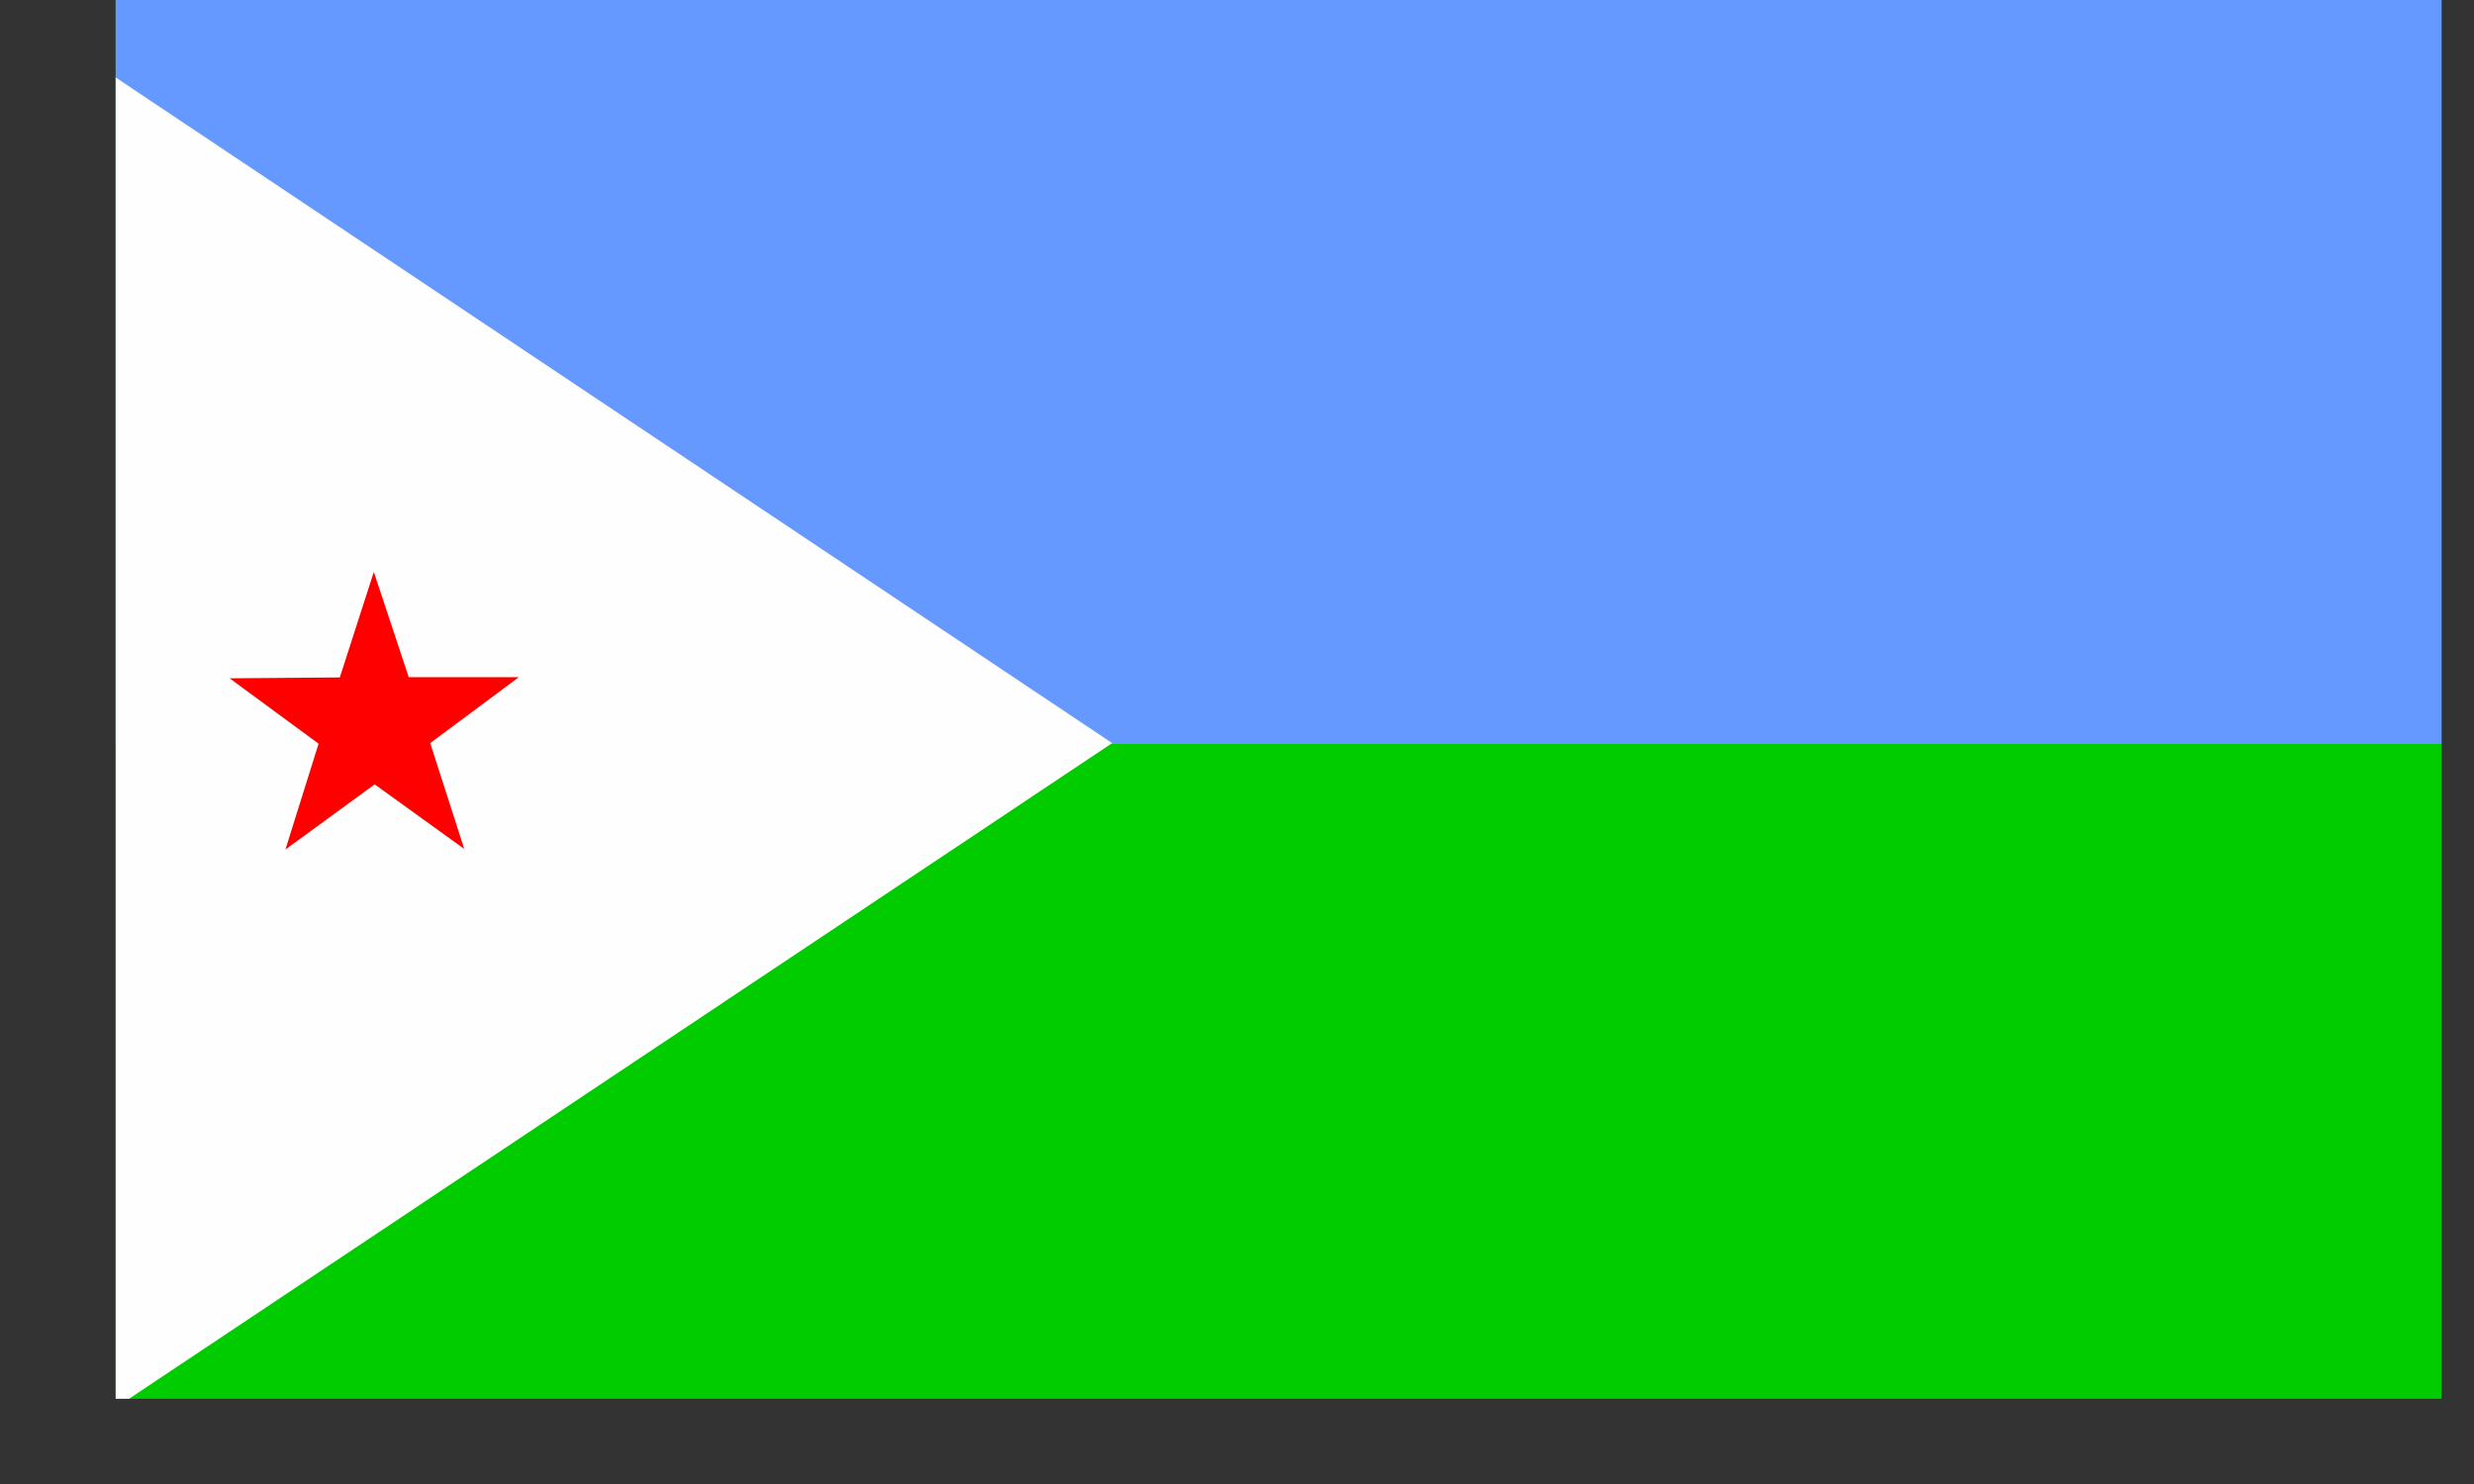 <?xml version="1.0" encoding="utf-8"?>
<!-- Generator: Adobe Illustrator 20.0.0, SVG Export Plug-In . SVG Version: 6.00 Build 0)  -->
<!DOCTYPE svg PUBLIC "-//W3C//DTD SVG 1.1//EN" "http://www.w3.org/Graphics/SVG/1.1/DTD/svg11.dtd">
<svg version="1.1" id="Layer_1" xmlns="http://www.w3.org/2000/svg" xmlns:xlink="http://www.w3.org/1999/xlink" x="0px" y="0px"
	 viewBox="0 0 800 480" style="enable-background:new 0 0 800 480;" xml:space="preserve">
<rect x="0" y="0" width="800" height="480" fill="#333333" stroke="none"/>
<style type="text/css">
	.st0{clip-path:url(#SVGID_2_);}
	.st1{fill:#00CC00;}
	.st2{fill:#6699FF;}
	.st3{fill:#FFFEFE;}
	.st4{fill:#FF0000;}
</style>
<g>
	<defs>
		<rect id="SVGID_1_" x="-0.1" width="800.1" height="481.3"/>
	</defs>
	<clipPath id="SVGID_2_">
		<use xlink:href="#SVGID_1_"  style="overflow:visible;"/>
	</clipPath>
	<g transform="translate(37.5) scale(.94)" class="st0">
		<path class="st1" d="M-40,0h851.2v512H-40V0z"/>
		<path class="st2" d="M-40,0h851.2v256H-40V0z"/>
		<path class="st3" d="M-40,0l382.7,255.7L-40,511V0z"/>
		<path class="st4" d="M119.8,292.1L89,269.9l-30.7,22.4l11.4-36.4l-30.6-22.5l37.9-0.3l11.7-36.3l12,36.2l37.9,0l-30.5,22.7
			L119.8,292.1L119.8,292.1z"/>
	</g>
</g>
</svg>
